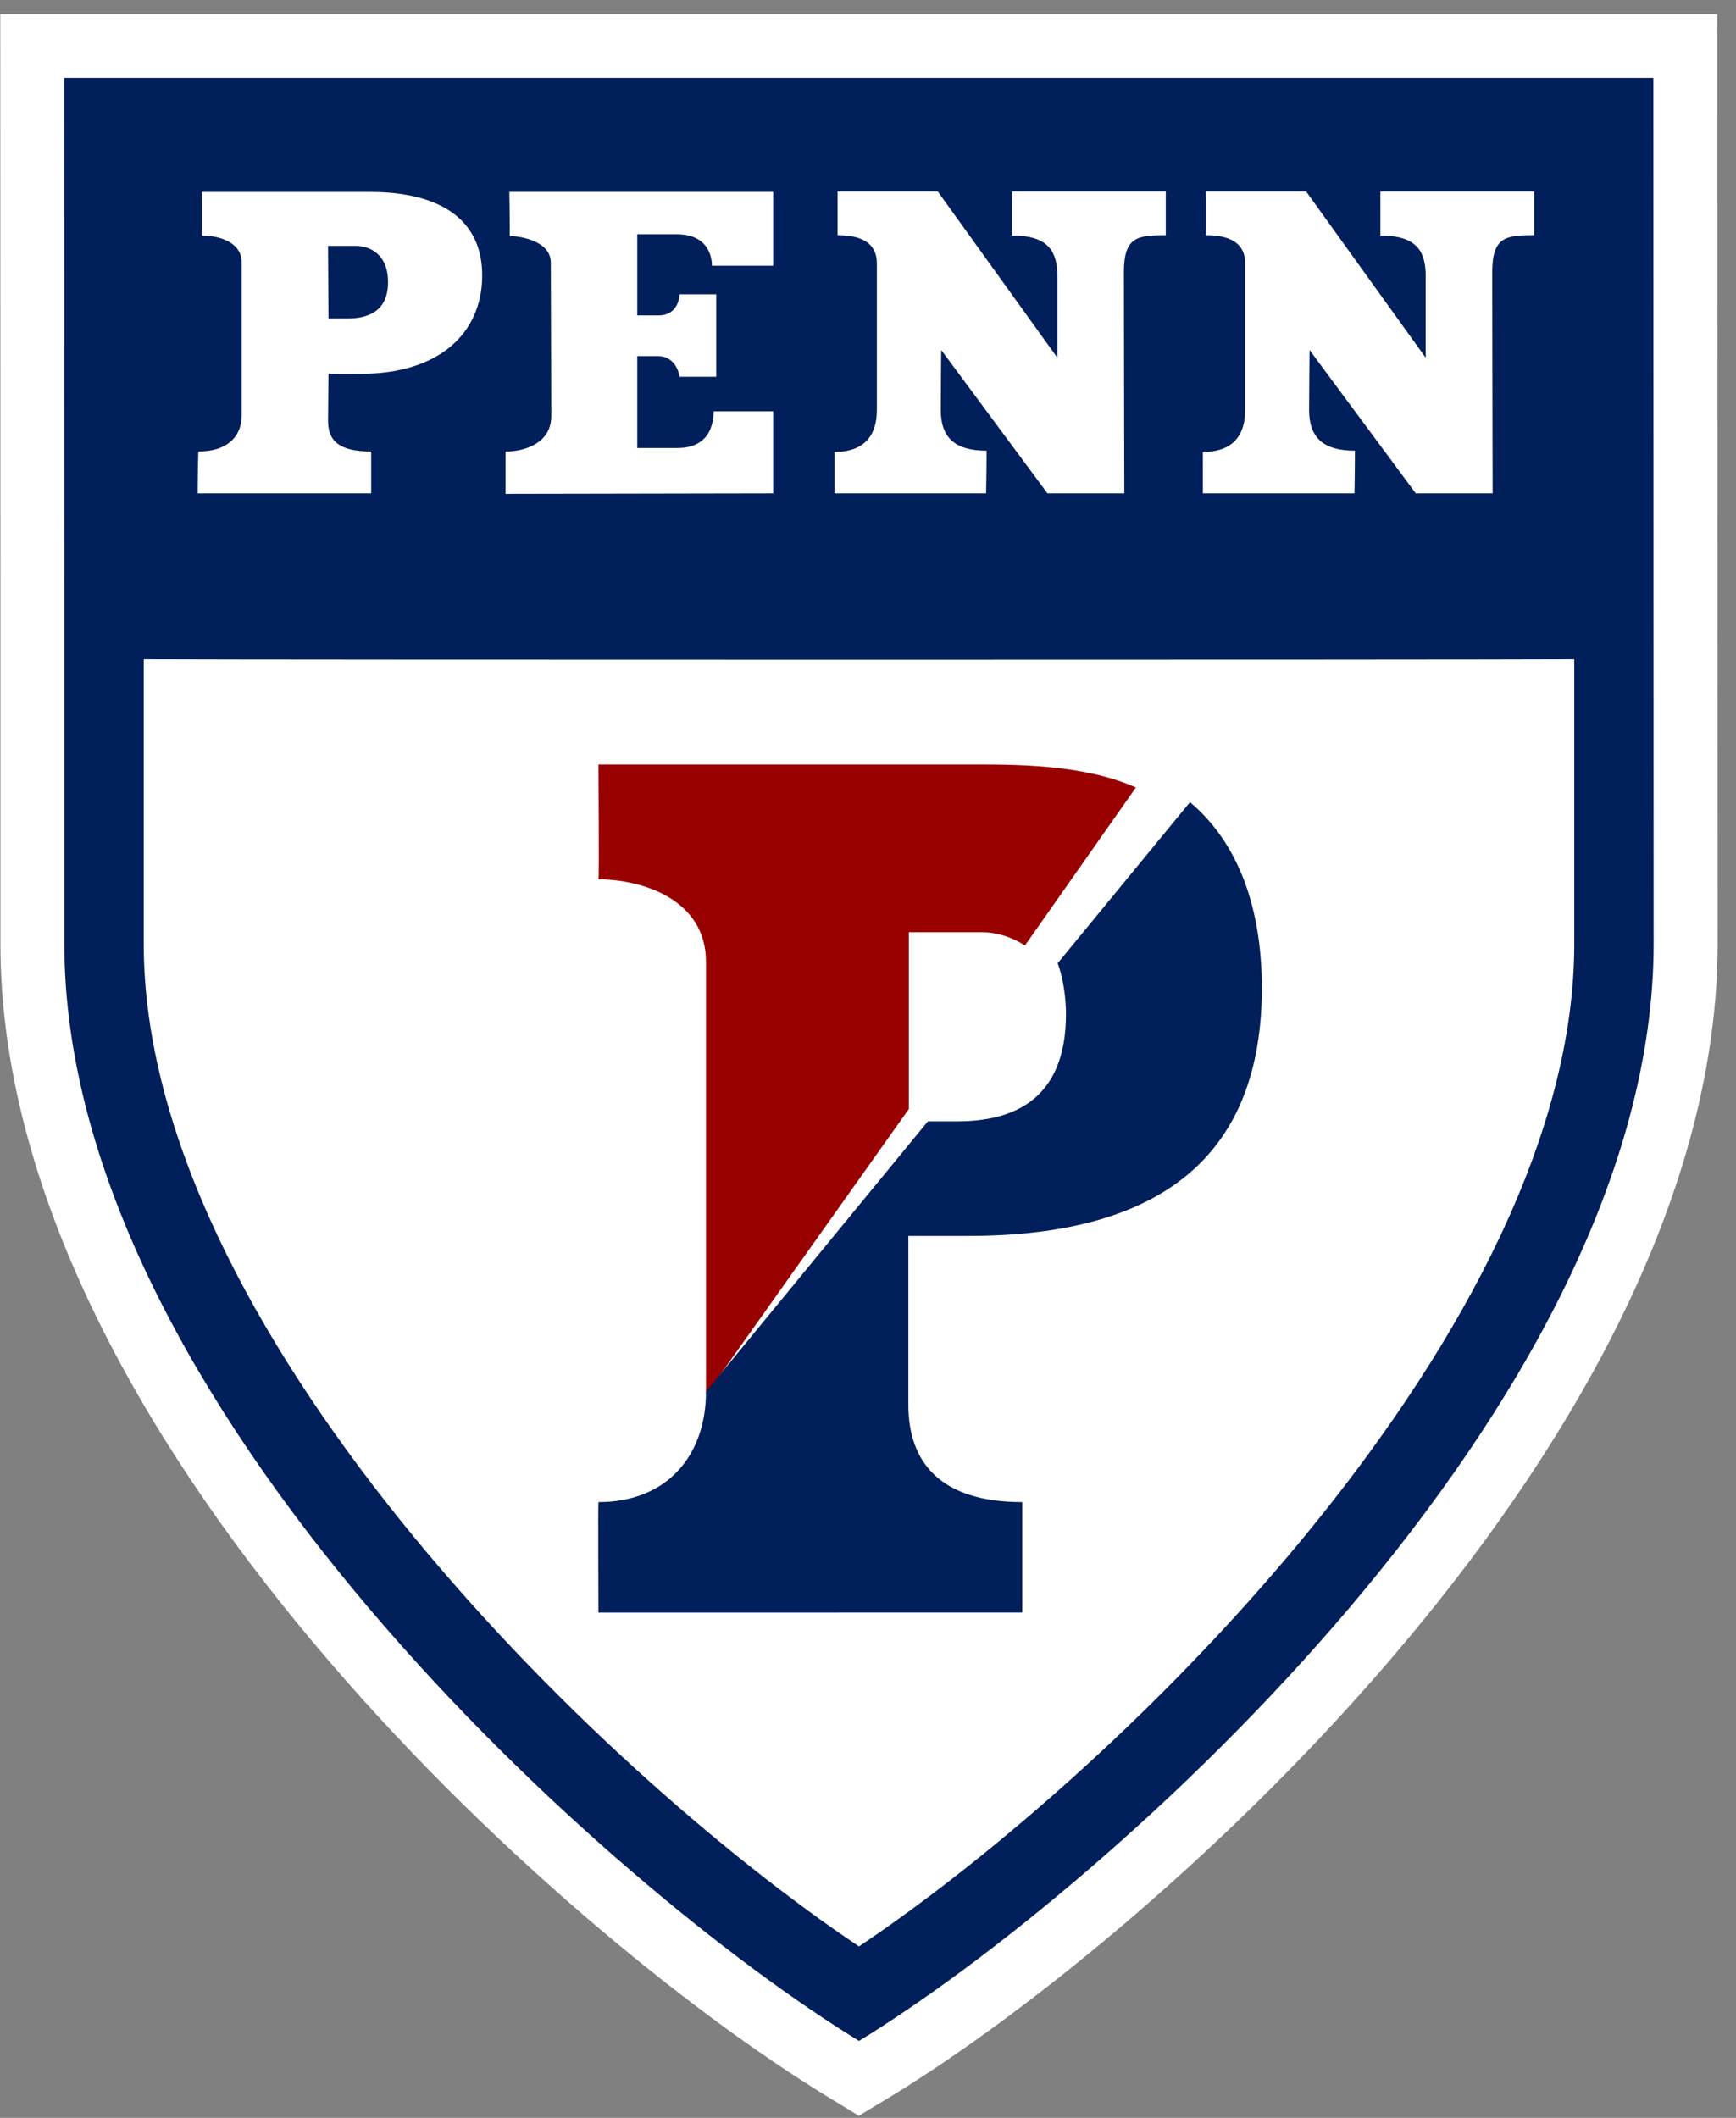 <svg width="82" height="100" viewBox="0 0 82 100" xmlns="http://www.w3.org/2000/svg"><rect x="0" y="0" width="82" height="100" fill="#808080" stroke="none"/><g fill-rule="nonzero" fill="none"><path d="M78.097.66H.013L.02 27.596V44.57c0 23.061 26.256 46.59 38.97 54.37l1.578.962 1.593-.962c12.715-7.778 38.971-31.305 38.971-54.37L81.118.66h-3.02" fill="#FFF"/><path d="M78.097 3.678H3.034l.006 23.916v16.974c0 21.692 25.787 44.61 37.528 51.795v.011l.009-.003.006.003v-.011C52.327 89.178 78.11 66.26 78.11 44.568l-.014-40.89" fill="#011F5B"/><path d="M49.958 45.494c-.003-.003-.003-.01-.007-.016.002.008.004.013.007.016" fill="#154281"/><path d="M39.564 9.041v2.063c1.06 0 1.855.323 1.855 1.344v6.91c0 1.226-.613 1.982-2 1.982v1.955h7.159s.023-1.12.023-2.015c-1.47 0-2.163-.594-2.163-1.922 0-.61.02-2.833.02-2.833l5.019 6.77h3.63s-.02-8.58-.02-10.437c0-1.674.63-1.754 1.978-1.754V9.04h-7.26v2.08c1.712 0 2.14.736 2.14 1.94v3.832l-5.65-7.852h-4.731zm17.399 0v2.063c1.061 0 1.855.323 1.855 1.344v6.91c0 1.226-.614 1.982-2 1.982v1.955h7.16S64 22.175 64 21.28c-1.47 0-2.165-.594-2.165-1.922 0-.61.021-2.833.021-2.833l5.018 6.77h3.631s-.019-8.58-.019-10.437c0-1.674.632-1.754 1.978-1.754V9.04h-7.262v2.08c1.715 0 2.142.736 2.142 1.94v3.832l-5.65-7.852H56.963zm-32.904.021s.021 1.001.021 2.082c.43 0 1.938.202 1.938 1.264l.021 7.239c0 1.264-1.223 1.673-2.161 1.673v1.998l12.644-.023v-3.873H33.71c-.022 1.304-.799 1.731-1.695 1.731H30.1v-4.34h.957c.937 0 1.04.977 1.04.977h1.734v-3.894h-1.734s0 .998-1 .998H30.1v-3.833h1.874c1.735 0 1.653 1.487 1.653 1.487h2.895V9.062H24.06zm-14.52.002v2.057c.774 0 1.897.287 1.878 1.306v7.22c-.022 1.04-.759 1.672-2.044 1.672-.02 0-.039 1.976-.039 1.976h8.199v-1.976c-1.55 0-2.038-.532-2.038-1.448l.02-2.221h1.529c3.691 0 5.69-1.9 5.732-4.568.04-2.836-2.16-4.018-5.282-4.018H9.54zm5.956 2.547h1.304c.715 0 1.55.428 1.53 1.756-.02 1.347-.96 1.671-1.917 1.671h-.896l-.021-3.427zM6.789 31.125V44.57c0 17.946 21.001 38.763 33.785 47.336 12.78-8.573 33.787-29.39 33.787-47.336V31.125c-6.096.03-61.479.03-67.572 0z" fill="#FFF"/><path d="M42.929 44.019h3.486c.531 0 1.29.163 1.997.627l5.243-7.465c-1.969-.868-4.429-1.083-7.124-1.083H28.266s.045 5.468 0 5.423c2.01 0 5.082.91 5.082 3.897v20.439l9.581-13.491v-8.347" fill="#900"/><path d="M49.958 45.483l6.251-7.608c2.586 2.186 3.394 5.555 3.394 8.777 0 7.803-4.62 11.705-13.859 11.705h-2.838v7.973c0 2.705 1.496 4.596 5.382 4.596v5.215H28.267s-.022-5.195 0-5.215c3.255 0 5.079-2.211 5.082-5.218l10.48-12.761h1.382c2.612 0 5.141-.982 5.141-5.067 0-.695-.118-1.682-.394-2.397" fill="#011F5B"/></g></svg>